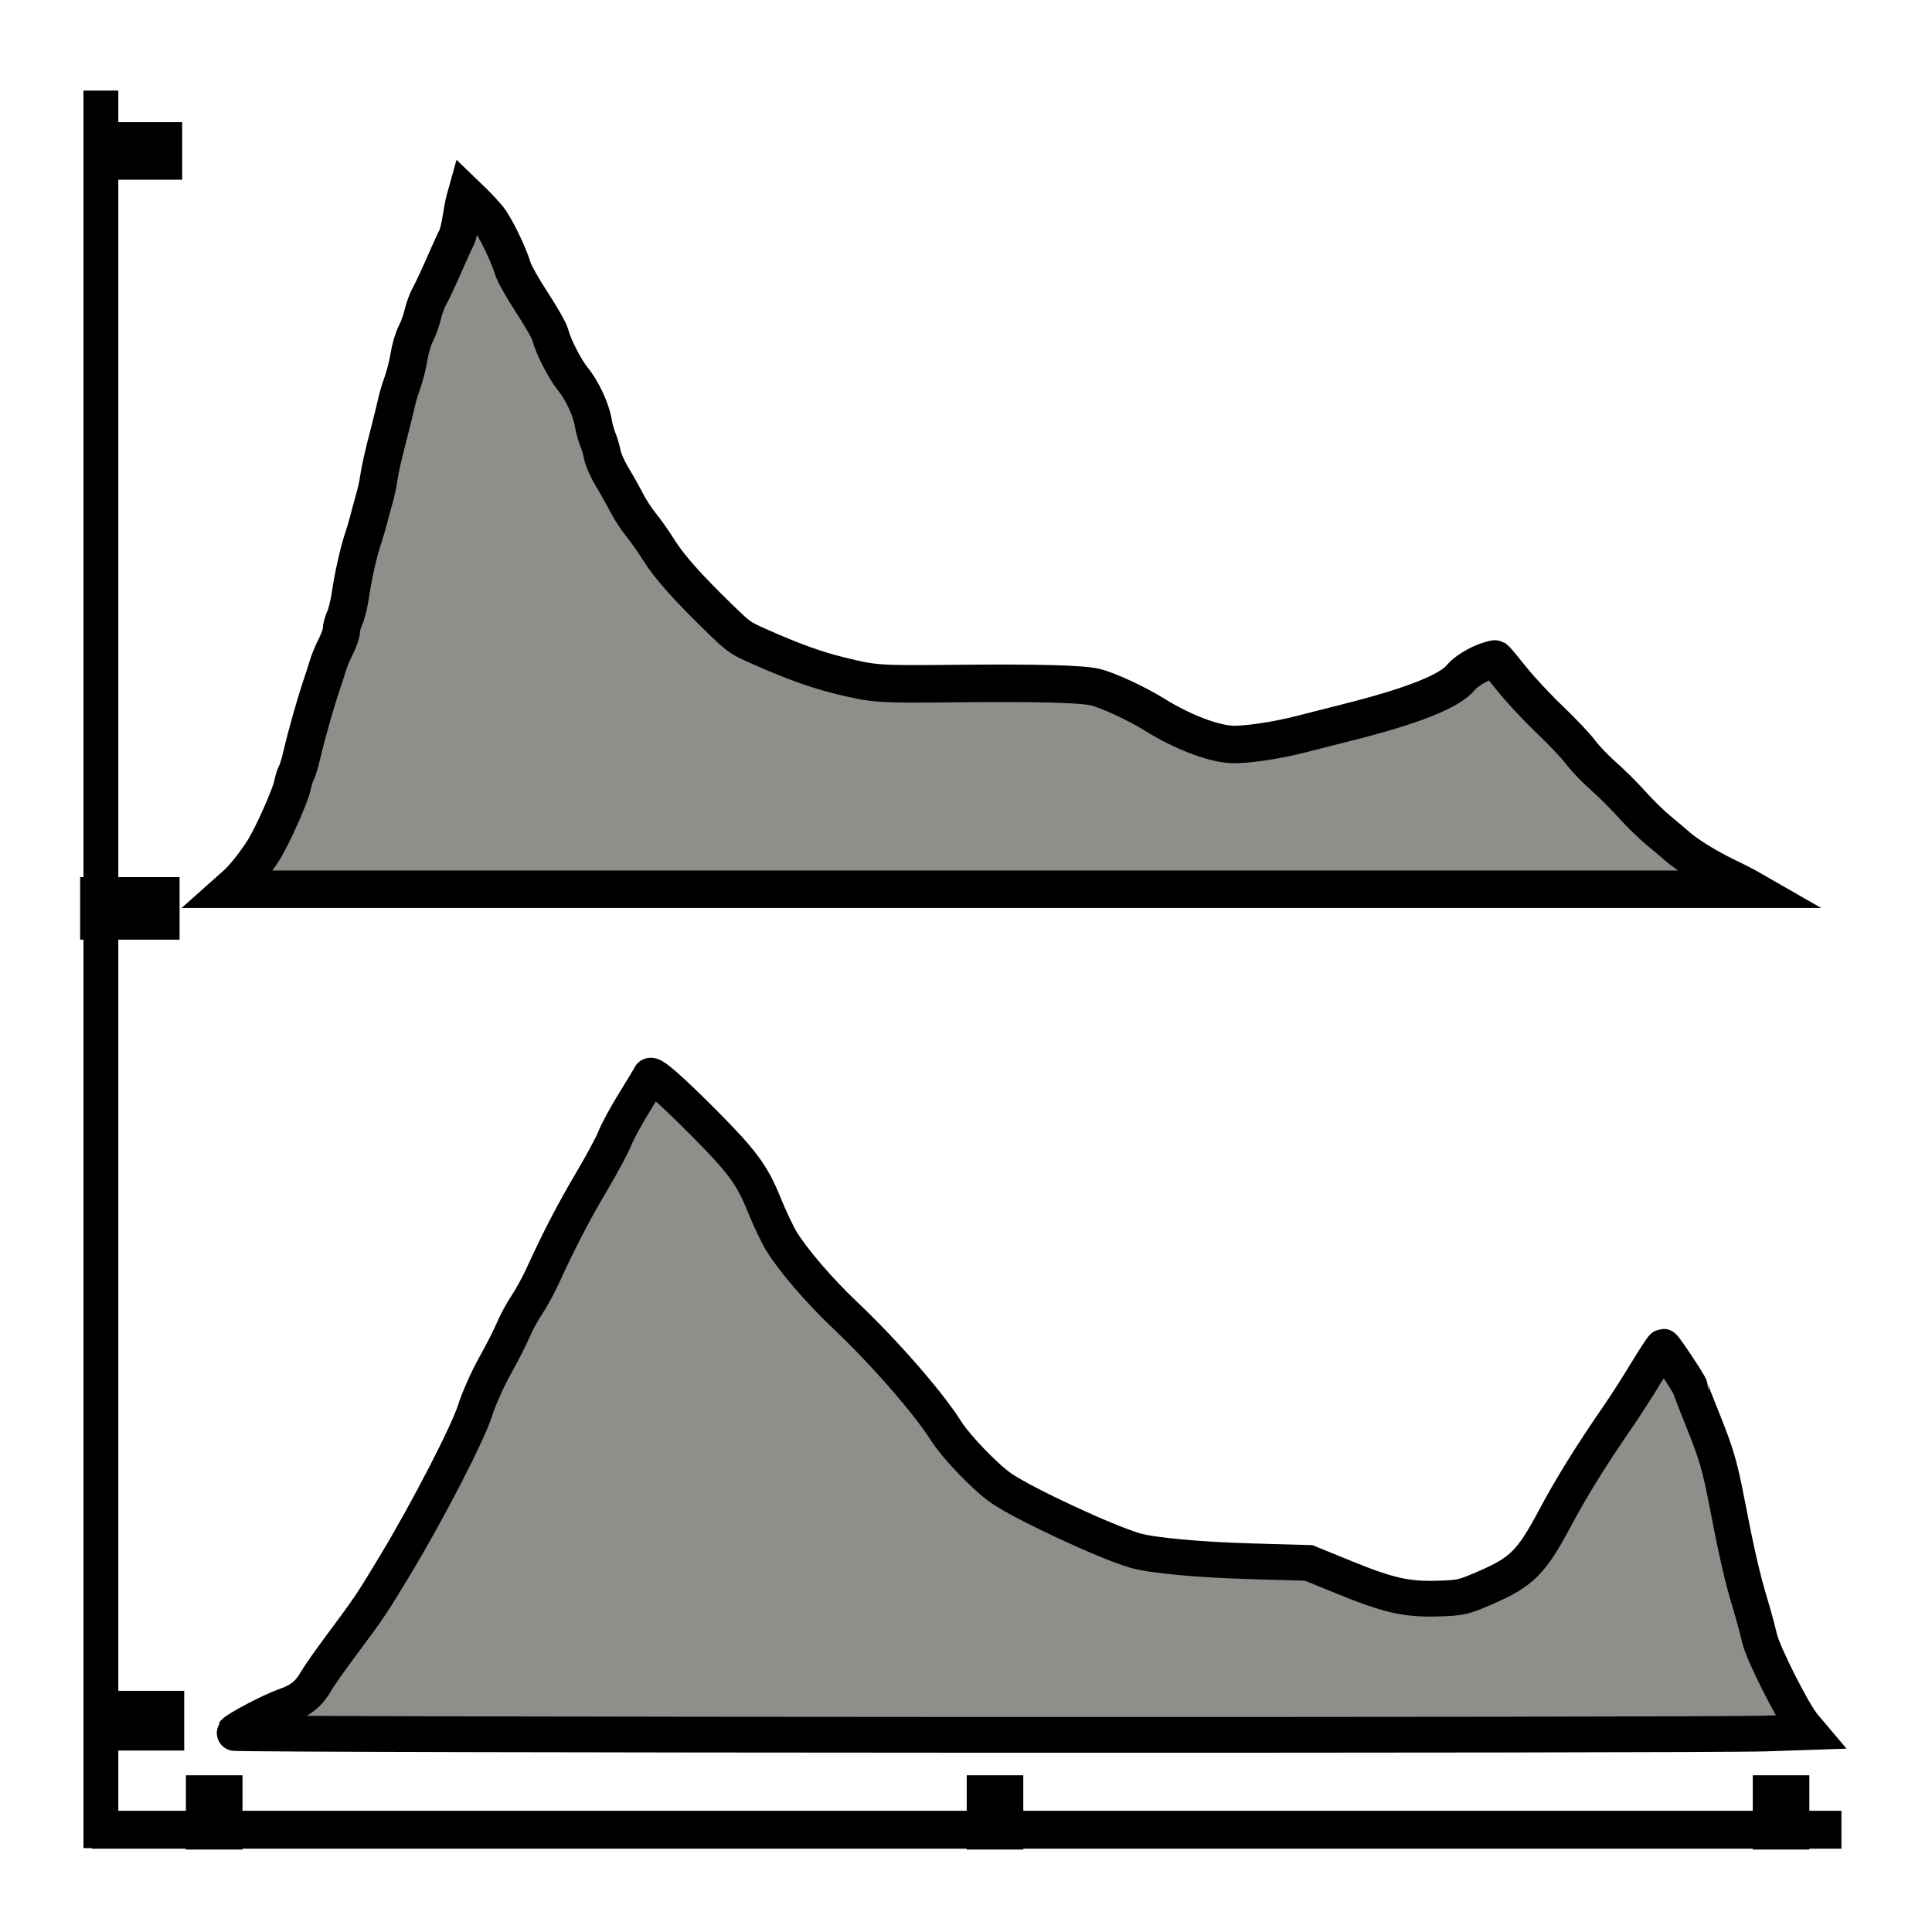 <?xml version="1.0" encoding="UTF-8" standalone="no"?>
<!-- Created with Inkscape (http://www.inkscape.org/) -->
<svg
   xmlns:dc="http://purl.org/dc/elements/1.1/"
   xmlns:cc="http://creativecommons.org/ns#"
   xmlns:rdf="http://www.w3.org/1999/02/22-rdf-syntax-ns#"
   xmlns:svg="http://www.w3.org/2000/svg"
   xmlns="http://www.w3.org/2000/svg"
   xmlns:xlink="http://www.w3.org/1999/xlink"
   xmlns:sodipodi="http://sodipodi.sourceforge.net/DTD/sodipodi-0.dtd"
   xmlns:inkscape="http://www.inkscape.org/namespaces/inkscape"
   width="64px"
   height="64px"
   id="hist_before_and_after"
   sodipodi:version="0.32"
   inkscape:version="0.46"
   sodipodi:docname="hist_before_and_after.svg"
   inkscape:output_extension="org.inkscape.output.svg.inkscape">
  <defs
     id="defs3102">
    <marker
       inkscape:stockid="Arrow1Lstart"
       orient="auto"
       refY="0.0"
       refX="0.0"
       id="Arrow1Lstart"
       style="overflow:visible">
      <path
         id="path3775"
         d="M 0.0,0.0 L 5.0,-5.0 L -12.5,0.0 L 5.0,5.0 L 0.0,0.0 z "
         style="fill-rule:evenodd;stroke:#000000;stroke-width:1.0pt;marker-start:none"
         transform="scale(0.8) translate(12.5,0)" />
    </marker>
    <marker
       inkscape:stockid="Arrow2Mend"
       orient="auto"
       refY="0.0"
       refX="0.0"
       id="Arrow2Mend"
       style="overflow:visible;">
      <path
         id="path3802"
         style="font-size:12.0;fill-rule:evenodd;stroke-width:0.625;stroke-linejoin:round;"
         d="M 8.719,4.034 L -2.207,0.016 L 8.719,-4.002 C 6.973,-1.63 6.983,1.616 8.719,4.034 z "
         transform="scale(0.6) rotate(180) translate(0,0)" />
    </marker>
    <marker
       inkscape:stockid="Arrow2Send"
       orient="auto"
       refY="0.0"
       refX="0.0"
       id="Arrow2Send"
       style="overflow:visible;">
      <path
         id="path3808"
         style="font-size:12.0;fill-rule:evenodd;stroke-width:0.625;stroke-linejoin:round;"
         d="M 8.719,4.034 L -2.207,0.016 L 8.719,-4.002 C 6.973,-1.63 6.983,1.616 8.719,4.034 z "
         transform="scale(0.3) rotate(180) translate(-2.3,0)" />
    </marker>
    <marker
       inkscape:stockid="Arrow2Lend"
       orient="auto"
       refY="0.0"
       refX="0.0"
       id="Arrow2Lend"
       style="overflow:visible;">
      <path
         id="path3796"
         style="font-size:12.0;fill-rule:evenodd;stroke-width:0.625;stroke-linejoin:round;"
         d="M 8.719,4.034 L -2.207,0.016 L 8.719,-4.002 C 6.973,-1.63 6.983,1.616 8.719,4.034 z "
         transform="scale(1.1) rotate(180) translate(1,0)" />
    </marker>
    <marker
       inkscape:stockid="CurveOut"
       orient="auto"
       refY="0.0"
       refX="0.0"
       id="CurveOut"
       style="overflow:visible">
      <path
         id="path3963"
         d="M -5.413,-5.046 C -2.653,-5.046 -0.413,-2.806 -0.413,-0.046 C -0.413,2.714 -2.653,4.954 -5.413,4.954"
         style="fill:none;fill-rule:evenodd;stroke:#000000;stroke-width:1.0pt;marker-start:none;marker-end:none"
         transform="scale(0.6)" />
    </marker>
    <marker
       inkscape:stockid="Arrow1Mend"
       orient="auto"
       refY="0.0"
       refX="0.0"
       id="Arrow1Mend"
       style="overflow:visible;">
      <path
         id="path3784"
         d="M 0.0,0.0 L 5.0,-5.0 L -12.5,0.0 L 5.0,5.0 L 0.0,0.0 z "
         style="fill-rule:evenodd;stroke:#000000;stroke-width:1.0pt;marker-start:none;"
         transform="scale(0.4) rotate(180) translate(10,0)" />
    </marker>
    <marker
       inkscape:stockid="Arrow1Lend"
       orient="auto"
       refY="0.0"
       refX="0.0"
       id="Arrow1Lend"
       style="overflow:visible;">
      <path
         id="path3778"
         d="M 0.0,0.0 L 5.0,-5.0 L -12.5,0.0 L 5.0,5.0 L 0.0,0.0 z "
         style="fill-rule:evenodd;stroke:#000000;stroke-width:1.0pt;marker-start:none;"
         transform="scale(0.8) rotate(180) translate(12.5,0)" />
    </marker>
    <linearGradient
       id="linearGradient4941">
      <stop
         style="stop-color:#000000;stop-opacity:1;"
         offset="0"
         id="stop4943" />
      <stop
         id="stop4945"
         offset="0.446"
         style="stop-color:#000000;stop-opacity:0.498;" />
      <stop
         style="stop-color:#000000;stop-opacity:0.247;"
         offset="0.696"
         id="stop4947" />
      <stop
         style="stop-color:#000000;stop-opacity:0;"
         offset="1"
         id="stop4949" />
    </linearGradient>
    <linearGradient
       id="linearGradient3364">
      <stop
         id="stop3366"
         offset="0"
         style="stop-color:#000000;stop-opacity:1;" />
      <stop
         style="stop-color:#000000;stop-opacity:0.498;"
         offset="0.5"
         id="stop4915" />
      <stop
         id="stop4917"
         offset="0.75"
         style="stop-color:#000000;stop-opacity:0.247;" />
      <stop
         id="stop3368"
         offset="1"
         style="stop-color:#000000;stop-opacity:0;" />
    </linearGradient>
    <linearGradient
       inkscape:collect="always"
       id="linearGradient3348">
      <stop
         style="stop-color:#000000;stop-opacity:1;"
         offset="0"
         id="stop3350" />
      <stop
         style="stop-color:#000000;stop-opacity:0;"
         offset="1"
         id="stop3352" />
    </linearGradient>
    <inkscape:perspective
       sodipodi:type="inkscape:persp3d"
       inkscape:vp_x="0 : 32 : 1"
       inkscape:vp_y="0 : 1000 : 0"
       inkscape:vp_z="64 : 32 : 1"
       inkscape:persp3d-origin="32 : 21.333333 : 1"
       id="perspective2391" />
    <radialGradient
       inkscape:collect="always"
       xlink:href="#linearGradient3348"
       id="radialGradient4937"
       gradientUnits="userSpaceOnUse"
       gradientTransform="matrix(-1.9133175e-4,0.214,-0.24,-2.3611465e-4,67.402,44.508)"
       cx="38.445"
       cy="63.422"
       fx="38.444"
       fy="63.422"
       r="12.921" />
    <radialGradient
       inkscape:collect="always"
       xlink:href="#linearGradient4941"
       id="radialGradient4939"
       cx="54.779"
       cy="58.819"
       fx="54.779"
       fy="58.819"
       r="1.786"
       gradientTransform="matrix(-1.3867106e-3,1.549,-1.736,-1.7096801e-3,154.368,-32.034)"
       gradientUnits="userSpaceOnUse" />
    <radialGradient
       inkscape:collect="always"
       xlink:href="#linearGradient4941"
       id="radialGradient5001"
       gradientUnits="userSpaceOnUse"
       gradientTransform="matrix(-1.2738956e-3,1.503,-1.595,-1.6586262e-3,125.384,-21.629)"
       cx="54.779"
       cy="58.819"
       fx="54.779"
       fy="58.819"
       r="1.786" />
    <radialGradient
       inkscape:collect="always"
       xlink:href="#linearGradient3348"
       id="radialGradient5003"
       gradientUnits="userSpaceOnUse"
       gradientTransform="matrix(-1.7576606e-4,0.208,-0.22,-2.2906387e-4,45.493,52.627)"
       cx="38.445"
       cy="63.422"
       fx="38.444"
       fy="63.422"
       r="12.921" />
  </defs>
  <sodipodi:namedview
     id="base"
     pagecolor="#ffffff"
     bordercolor="#666666"
     borderopacity="1.0"
     inkscape:pageopacity="0.0"
     inkscape:pageshadow="2"
     inkscape:zoom="12.120215"
     inkscape:cx="28.823167"
     inkscape:cy="32.151839"
     inkscape:current-layer="layer1"
     showgrid="true"
     inkscape:document-units="px"
     inkscape:grid-bbox="true"
     inkscape:window-width="1920"
     inkscape:window-height="1152"
     inkscape:window-x="-2"
     inkscape:window-y="23">
    <inkscape:grid
       type="xygrid"
       id="grid2393"
       visible="true"
       enabled="true"
       empspacing="2" />
  </sodipodi:namedview>
  <g
     id="layer1"
     inkscape:label="Layer 1"
     inkscape:groupmode="layer">
    <path
       style="fill:none;fill-rule:evenodd;stroke:#000000;stroke-width:1.256px;stroke-linecap:butt;stroke-linejoin:miter;stroke-opacity:1"
       d="M 61,60.613 C 54.483,60.613 29.952,60.613 14.633,60.613 C 10.769,60.613 6.905,60.613 3.041,60.613"
       id="path3301" />
    <path
       style="fill:none;fill-rule:evenodd;stroke:#000000;stroke-width:1.154px;stroke-linecap:square;stroke-linejoin:miter;stroke-opacity:1"
       d="M 3.342,3.577 C 3.342,9.993 3.342,34.148 3.342,49.232 C 3.342,53.036 3.342,56.841 3.342,60.645"
       id="path2833" />
    <path
       style="fill:none;fill-rule:evenodd;stroke:#000000;stroke-width:1.907px;stroke-linecap:square;stroke-linejoin:miter;stroke-opacity:1"
       d="M 5.081,5 C 4.94,5 4.411,5 4.08,5 C 3.997,5 3.913,5 3.83,5"
       id="path3695" />
    <path
       style="fill:none;fill-rule:evenodd;stroke:#000000;stroke-width:2.072px;stroke-linecap:square;stroke-linejoin:miter;stroke-opacity:1"
       d="M 4.913,30.092 C 4.776,30.092 4.258,30.092 3.935,30.092 C 3.854,30.092 3.772,30.092 3.691,30.092"
       id="path3697" />
    <path
       style="fill:none;fill-rule:evenodd;stroke:#000000;stroke-width:1.979px;stroke-linecap:square;stroke-linejoin:miter;stroke-opacity:1"
       d="M 5.113,57 C 4.983,57 4.492,57 4.185,57 C 4.107,57 4.03,57 3.953,57"
       id="path3699" />
    <path
       style="fill:none;fill-rule:evenodd;stroke:#000000;stroke-width:1.874px;stroke-linecap:square;stroke-linejoin:miter;stroke-opacity:1"
       d="M 32.961,59.746 C 32.961,59.812 32.961,60.061 32.961,60.216 C 32.961,60.255 32.961,60.294 32.961,60.333"
       id="path3705" />
    <path
       style="fill:#8f8e8b;fill-opacity:1;stroke:#000000;stroke-width:1.242;stroke-linecap:square;stroke-miterlimit:4;stroke-dasharray:none;stroke-opacity:1"
       d="M 7.819,29.303 C 8.081,29.07 8.502,28.537 8.759,28.114 C 9.061,27.615 9.63,26.328 9.69,26.006 C 9.717,25.866 9.773,25.687 9.815,25.61 C 9.857,25.533 9.938,25.27 9.994,25.025 C 10.134,24.416 10.448,23.299 10.625,22.782 C 10.705,22.546 10.81,22.222 10.857,22.061 C 10.904,21.901 11.024,21.61 11.124,21.416 C 11.224,21.221 11.306,20.983 11.308,20.886 C 11.309,20.789 11.36,20.603 11.42,20.472 C 11.48,20.342 11.563,20.005 11.604,19.724 C 11.697,19.089 11.885,18.253 12.026,17.842 C 12.084,17.672 12.167,17.392 12.21,17.222 C 12.252,17.051 12.335,16.747 12.393,16.546 C 12.451,16.345 12.517,16.049 12.54,15.888 C 12.592,15.529 12.679,15.143 12.912,14.245 C 13.011,13.863 13.113,13.444 13.14,13.313 C 13.166,13.183 13.253,12.894 13.333,12.672 C 13.413,12.451 13.511,12.06 13.551,11.805 C 13.591,11.55 13.691,11.213 13.774,11.055 C 13.856,10.898 13.96,10.609 14.005,10.414 C 14.05,10.219 14.153,9.94 14.234,9.796 C 14.316,9.651 14.53,9.194 14.711,8.78 C 14.892,8.366 15.076,7.961 15.12,7.881 C 15.165,7.8 15.234,7.523 15.275,7.264 C 15.315,7.005 15.369,6.719 15.395,6.629 L 15.441,6.464 L 15.703,6.717 C 15.846,6.855 16.059,7.086 16.175,7.228 C 16.4,7.504 16.854,8.436 16.988,8.897 C 17.032,9.05 17.32,9.56 17.627,10.03 C 17.934,10.5 18.207,10.983 18.234,11.103 C 18.314,11.454 18.72,12.246 18.987,12.569 C 19.281,12.927 19.587,13.584 19.652,14.001 C 19.679,14.168 19.746,14.415 19.802,14.549 C 19.858,14.683 19.926,14.916 19.954,15.066 C 19.981,15.217 20.123,15.538 20.268,15.779 C 20.414,16.02 20.631,16.407 20.751,16.639 C 20.871,16.872 21.086,17.202 21.227,17.373 C 21.369,17.544 21.64,17.93 21.829,18.229 C 22.185,18.792 22.783,19.463 23.867,20.515 C 24.482,21.112 24.508,21.13 25.148,21.415 C 26.238,21.9 27.033,22.188 27.804,22.376 C 28.98,22.664 29.052,22.669 31.682,22.643 C 34.416,22.617 35.848,22.655 36.295,22.766 C 36.719,22.871 37.67,23.313 38.243,23.671 C 39.134,24.228 40.154,24.624 40.787,24.659 C 41.248,24.685 42.3,24.529 43.144,24.309 C 43.453,24.228 44.095,24.065 44.571,23.946 C 46.775,23.396 48.034,22.898 48.401,22.433 C 48.539,22.257 48.949,22.004 49.27,21.896 C 49.405,21.851 49.525,21.82 49.537,21.828 C 49.549,21.836 49.79,22.13 50.072,22.481 C 50.353,22.833 50.921,23.441 51.332,23.833 C 51.743,24.225 52.206,24.714 52.361,24.921 C 52.516,25.128 52.853,25.48 53.11,25.704 C 53.368,25.929 53.791,26.35 54.052,26.64 C 54.312,26.931 54.707,27.318 54.929,27.501 C 55.152,27.683 55.431,27.919 55.55,28.024 C 55.875,28.312 56.519,28.712 57.151,29.02 C 57.461,29.171 57.779,29.331 57.857,29.376 L 58,29.458 L 32.822,29.458 L 7.645,29.458 L 7.819,29.303 z"
       id="path3813" />
    <path
       style="fill:#8f8e8b;fill-opacity:1;stroke:#000000;stroke-width:1.184;stroke-linecap:square;stroke-miterlimit:4;stroke-dasharray:none;stroke-opacity:1"
       d="M 7.742,57.405 C 7.829,57.278 8.984,56.672 9.43,56.518 C 9.948,56.34 10.232,56.114 10.471,55.692 C 10.561,55.531 10.948,54.981 11.33,54.469 C 12.214,53.286 12.346,53.089 13.139,51.767 C 14.2,49.999 15.505,47.467 15.737,46.724 C 15.853,46.353 16.147,45.691 16.391,45.254 C 16.635,44.817 16.911,44.275 17.004,44.049 C 17.098,43.824 17.297,43.458 17.446,43.235 C 17.595,43.013 17.83,42.586 17.967,42.286 C 18.527,41.063 18.995,40.161 19.592,39.152 C 19.938,38.568 20.289,37.914 20.372,37.699 C 20.455,37.485 20.744,36.951 21.016,36.514 C 21.287,36.077 21.523,35.684 21.54,35.642 C 21.584,35.538 22.23,36.105 23.319,37.2 C 24.588,38.477 24.914,38.919 25.309,39.895 C 25.493,40.351 25.755,40.904 25.89,41.123 C 26.278,41.754 27.15,42.767 27.977,43.55 C 29.282,44.784 30.748,46.463 31.337,47.397 C 31.675,47.933 32.658,48.952 33.177,49.306 C 33.952,49.832 36.603,51.067 37.587,51.359 C 38.152,51.527 39.738,51.673 41.533,51.722 L 43.35,51.773 L 44.521,52.25 C 45.995,52.852 46.599,52.988 47.647,52.955 C 48.401,52.931 48.478,52.913 49.228,52.586 C 50.407,52.073 50.736,51.744 51.497,50.316 C 52.063,49.253 52.719,48.197 53.641,46.863 C 53.848,46.563 54.251,45.934 54.535,45.465 C 54.82,44.995 55.072,44.611 55.096,44.611 C 55.141,44.611 55.985,45.885 55.985,45.953 C 55.985,45.975 56.198,46.524 56.459,47.173 C 56.846,48.137 56.98,48.598 57.192,49.697 C 57.525,51.428 57.715,52.258 57.973,53.112 C 58.088,53.491 58.229,54.014 58.288,54.274 C 58.399,54.766 59.398,56.746 59.74,57.151 L 59.93,57.376 L 58.503,57.424 C 56.323,57.496 7.692,57.478 7.742,57.405 L 7.742,57.405 z"
       id="path3823" />
    <path
       style="fill:none;fill-rule:evenodd;stroke:#000000;stroke-width:1.874px;stroke-linecap:square;stroke-linejoin:miter;stroke-opacity:1"
       d="M 59,59.746 C 59,59.812 59,60.061 59,60.216 C 59,60.255 59,60.294 59,60.333"
       id="path3825" />
    <path
       style="fill:none;fill-rule:evenodd;stroke:#000000;stroke-width:1.874px;stroke-linecap:square;stroke-linejoin:miter;stroke-opacity:1"
       d="M 7.096,59.746 C 7.096,59.812 7.096,60.061 7.096,60.216 C 7.096,60.255 7.096,60.294 7.096,60.333"
       id="path3827" />
  </g>
</svg>
